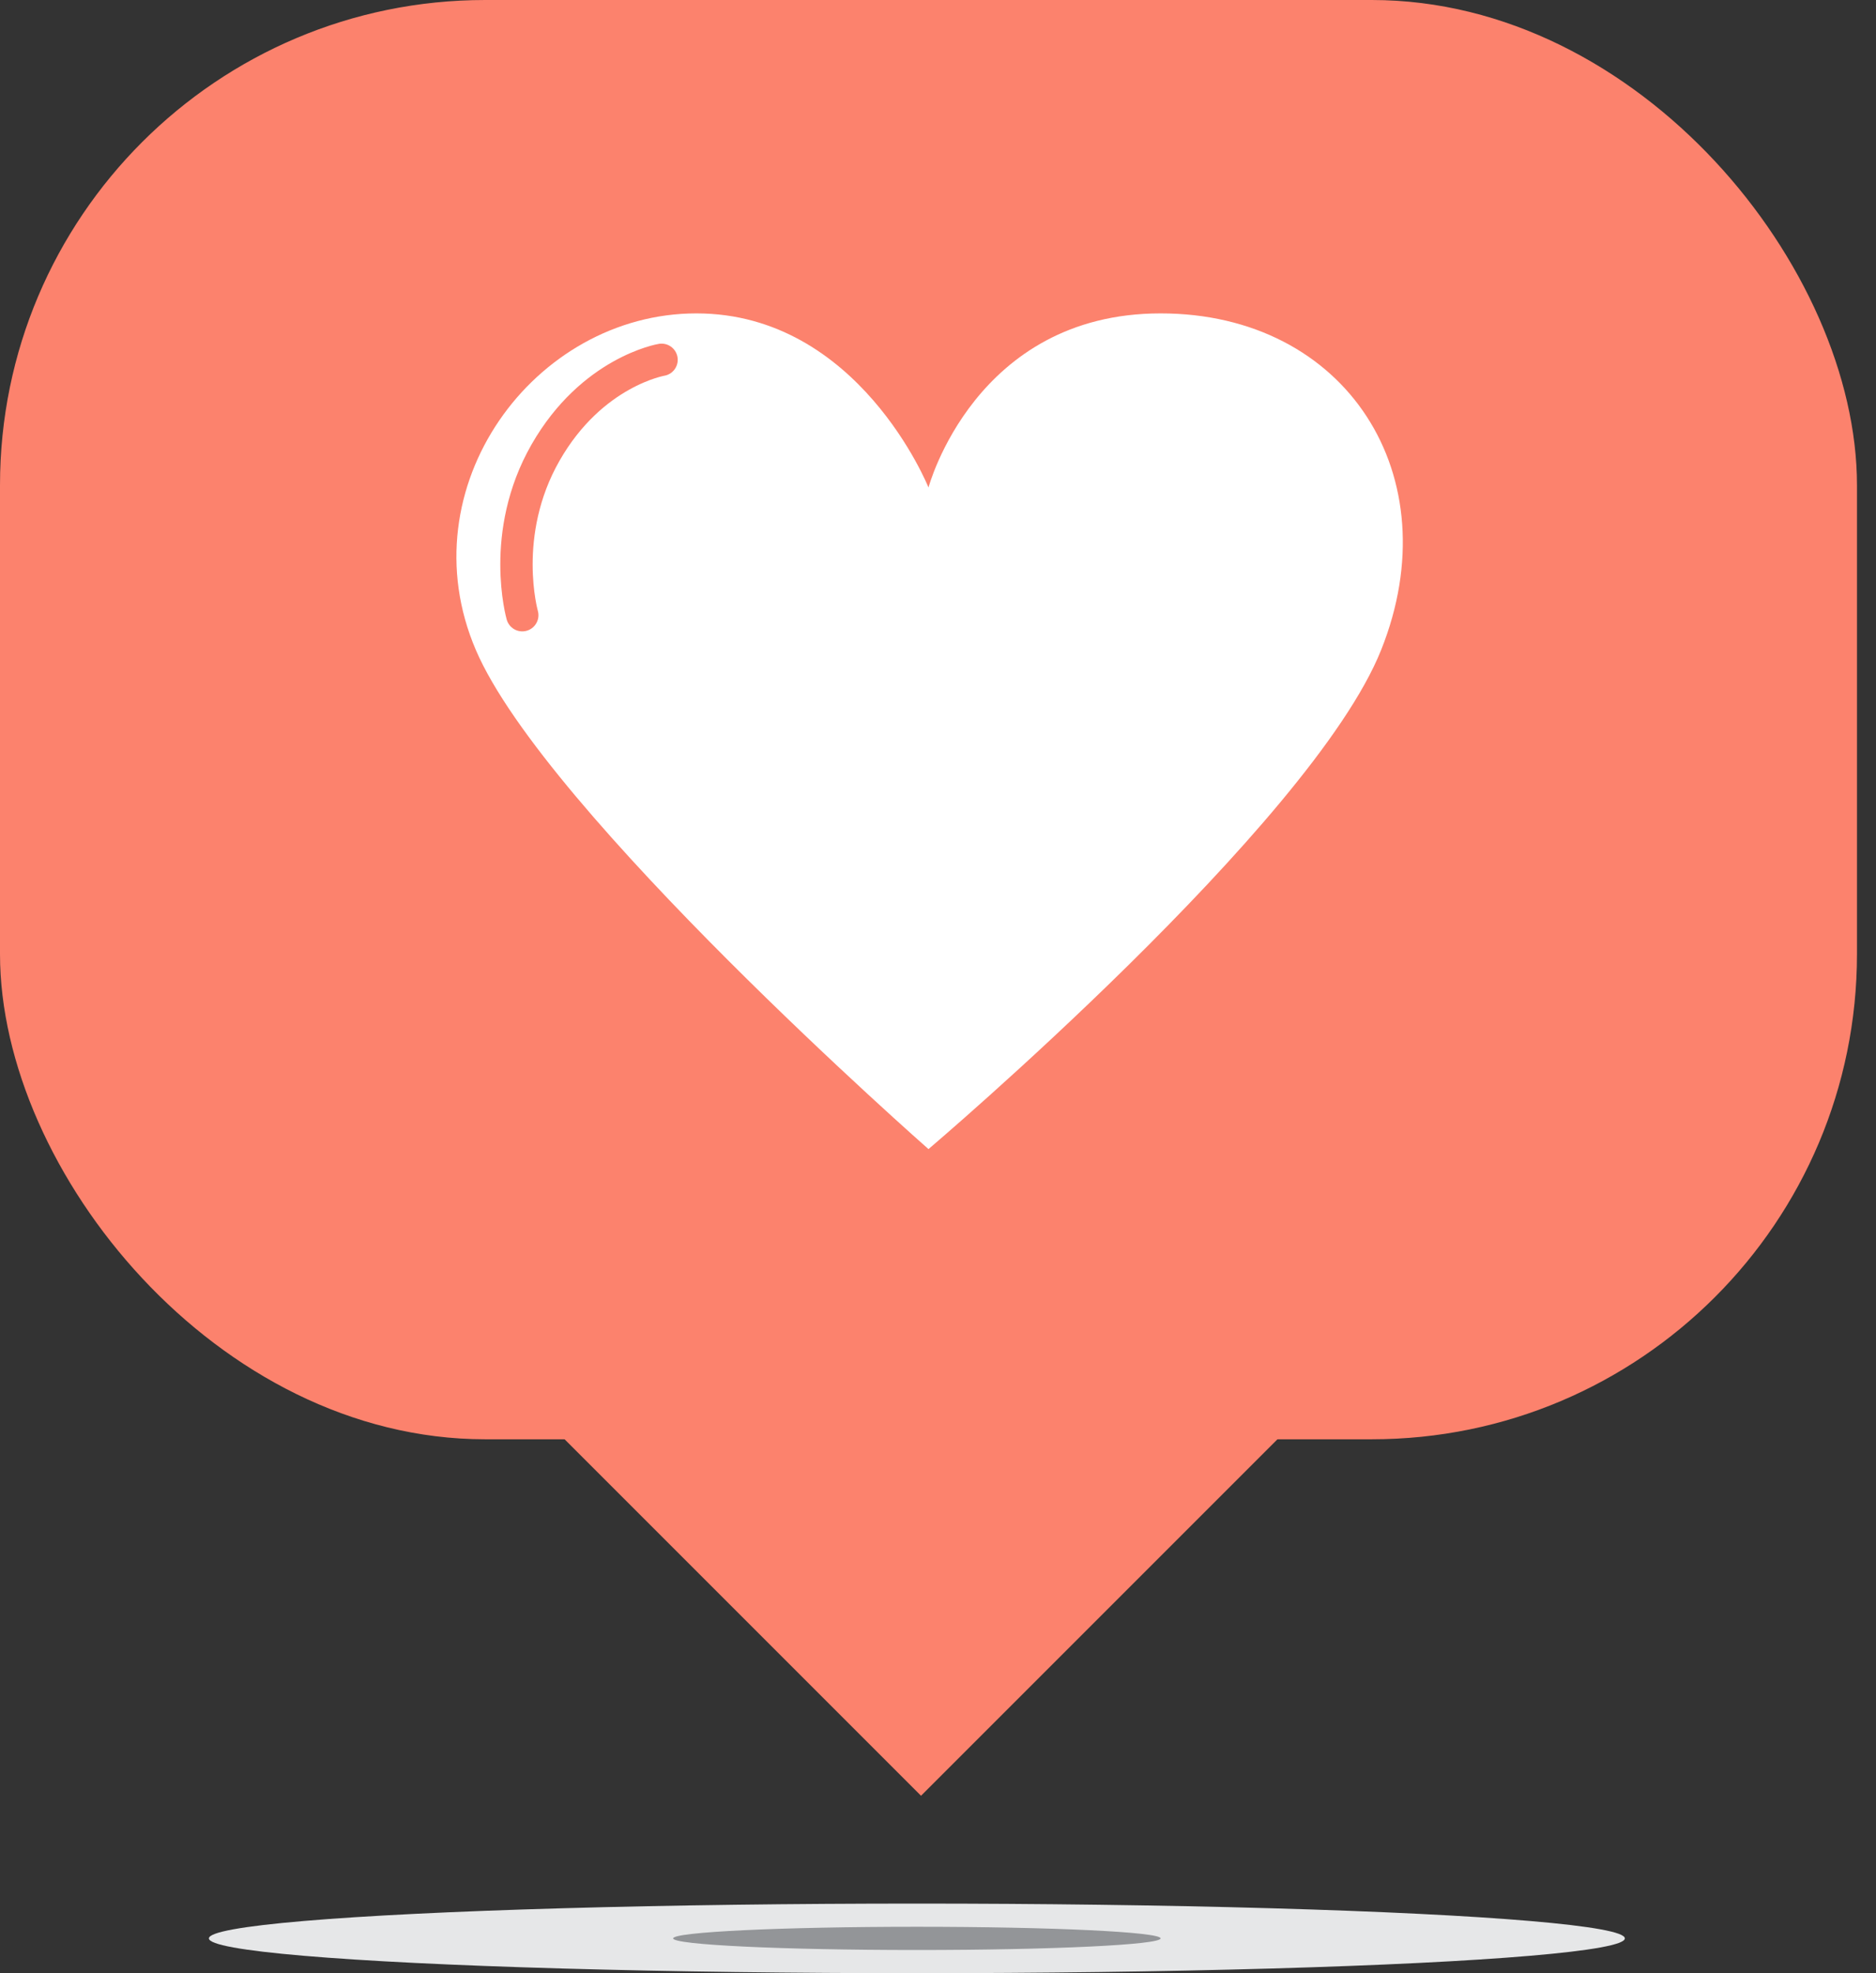 <svg width="58" height="61" viewBox="0 0 58 61" fill="none" xmlns="http://www.w3.org/2000/svg">
<rect x="0" y="0" width="58" height="61" fill="#333333" stroke="none"/>
<rect x="28.475" y="30.141" width="17.941" height="17.941" transform="rotate(45 28.475 30.141)" fill="#FC826D"/>
<rect width="57.412" height="44.494" rx="15" fill="#FC826D"/>
<path d="M35.882 9.688C30.141 9.688 28.706 15.071 28.706 15.071C28.706 15.071 26.553 9.688 21.529 9.688C16.506 9.688 12.559 15.071 14.712 20.094C16.865 25.118 28.706 35.523 28.706 35.523C28.706 35.523 40.547 25.477 42.7 20.094C44.853 14.712 41.624 9.688 35.882 9.688Z" fill="white"/>
<path d="M16.147 19.018C16.147 19.018 15.43 16.506 16.865 13.994C18.3 11.482 20.453 11.123 20.453 11.123" stroke="#FC826D" stroke-linecap="round"/>
<ellipse cx="28.347" cy="59.923" rx="21.888" ry="1.076" fill="#E6E7E8"/>
<ellipse cx="7.535" cy="0.359" rx="7.535" ry="0.359" transform="matrix(1 0 0 -1 20.812 60.282)" fill="#939598"/>
</svg>
